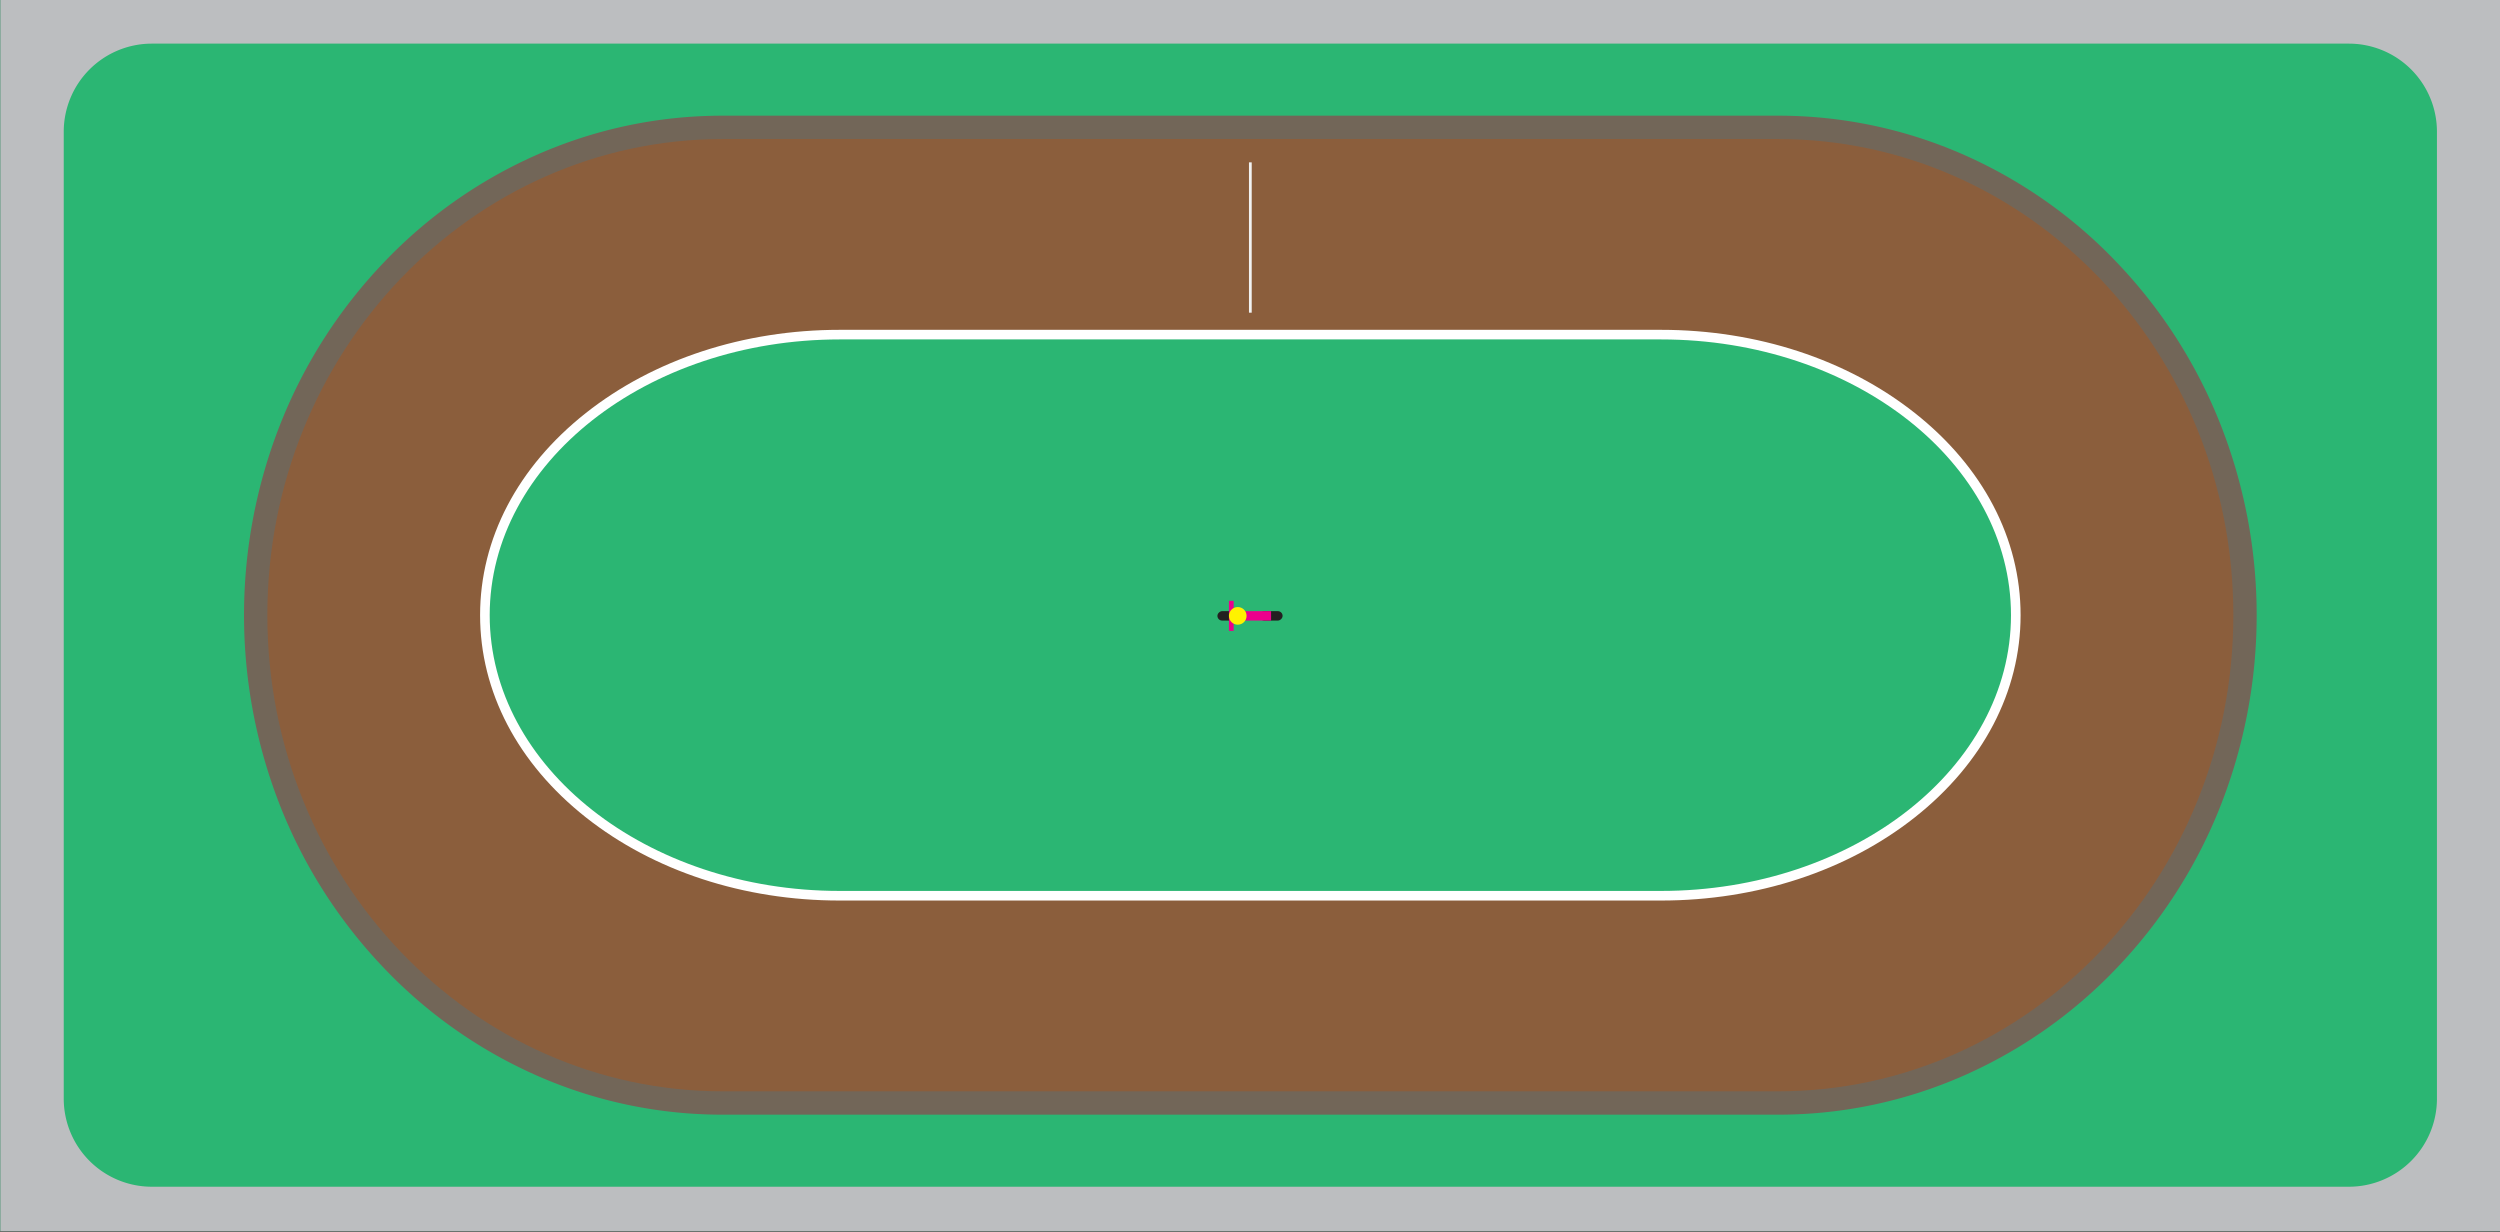 <svg id="Warstwa_2" data-name="Warstwa 2"
    xmlns="http://www.w3.org/2000/svg" viewBox="0 0 1821.182 897.284">
    <rect x="0" y="0" width="1821.182" height="897.284" fill="#333333" stroke="none"/>
    <defs>
        <style>.cls-1{fill:#2bb673;}.cls-2{fill:#726658;}.cls-3{fill:#8b5e3c;}.cls-4{fill:#fff;}.cls-5{fill:#bcbec0;}.cls-6{fill:#f1f2f2;}.cls-7{fill:none;}.tire{fill:#231f20;}.motorcycle{fill:#ec008c;}.helmet{fill:#fff200;}.dust{fill:#3c2415;opacity:0.4;}</style>
    </defs>
    <title>speedway_2</title>
    <g id="track_background">
        <rect class="cls-1" x="0.25" y="-0.5" width="1821.182" height="897.284"/>
        <path class="cls-2" d="M1295.055,812.012c-.5,0-1-.004-1.499-.009l-.666-.005H528.792l-.666.005c-.5.004-.999.009-1.5.009a334.412,334.412,0,0,1-136.052-28.71,347.273,347.273,0,0,1-110.899-78.133,363.917,363.917,0,0,1-74.598-115.631,379.538,379.538,0,0,1,0-282.79,363.917,363.917,0,0,1,74.598-115.631,347.273,347.273,0,0,1,110.899-78.133A334.412,334.412,0,0,1,526.627,84.272h768.428a334.416,334.416,0,0,1,136.053,28.71,347.271,347.271,0,0,1,110.898,78.133,363.91,363.91,0,0,1,74.598,115.631,379.538,379.538,0,0,1,0,282.79,363.91,363.91,0,0,1-74.598,115.631,347.271,347.271,0,0,1-110.898,78.133A334.416,334.416,0,0,1,1295.055,812.012ZM528.658,777.998l765.206.007c.397.003.794.007,1.191.007,173.62,0,314.871-147.979,314.871-329.87,0-181.891-141.25-329.87-314.871-329.87H526.627c-173.62,0-314.87,147.979-314.87,329.87,0,181.891,141.25,329.87,314.87,329.87.398,0,.795-.004,1.191-.007Z"/>
        <path class="cls-3" d="M1295.055,101.272H526.627c-183.287,0-331.87,155.299-331.87,346.87S343.34,795.012,526.627,795.012c.696,0,1.39-.009,2.085-.014h764.259c.695.004,1.389.014,2.085.014,183.287,0,331.87-155.299,331.87-346.87S1478.342,101.272,1295.055,101.272Zm-85.031,551.246c-.542,0-1.082-.005-1.623-.008H613.281c-.541.003-1.081.008-1.623.008-142.724,0-258.424-91.503-258.424-204.377s115.7-204.377,258.424-204.377h598.366c142.724,0,258.424,91.503,258.424,204.377S1352.748,652.519,1210.024,652.519Z"/>
        <path class="cls-4" d="M1210.024,656.019l-1.643-.008H613.281l-1.624.008c-69.812,0-135.479-21.527-184.904-60.615-49.667-39.279-77.02-91.578-77.02-147.262s27.353-107.982,77.02-147.261c49.425-39.088,115.092-60.615,184.904-60.615h598.366c69.812,0,135.479,21.527,184.904,60.615,49.667,39.279,77.02,91.578,77.02,147.261s-27.353,107.982-77.02,147.262C1345.503,634.492,1279.836,656.019,1210.024,656.019Zm-596.762-7.008h595.138l1.624.008c140.565,0,254.924-90.113,254.924-200.877s-114.358-200.876-254.924-200.876H611.658c-140.565,0-254.924,90.113-254.924,200.876s114.358,200.877,254.924,200.877Z"/>
        <path class="cls-5" d="M.25-.5V896.784H1821.432V-.5Zm1775,801a64.188,64.188,0,0,1-64,64H110.432a64.188,64.188,0,0,1-64-64V95.784a64.188,64.188,0,0,1,64-64H1711.25a64.188,64.188,0,0,1,64,64Z"/>
        <rect class="cls-6" x="909.841" y="118.272" width="2" height="109.512"/>
    </g>
    <g id="track">
        <path class="cls-7" d="M910.591,228.284H602.929c-146.768,0-265.747,98.658-265.747,220.358S456.161,669,602.929,669c.557,0,1.113-.006,1.669-.009h611.985c.557.003,1.112.009,1.669.009C1365.021,669,1484,570.342,1484,448.642s-118.979-220.358-265.747-220.358H910.591"/>
    </g>
    <g id="player">
        <g id="back">
            <rect class="tire" x="922.503" y="440.253" width="6.883" height="16.778" rx="3.442" ry="3.442" transform="translate(477.302 1374.586) rotate(-90)"/>
            <rect class="motorcycle" x="907.149" y="433.289" width="6.883" height="30.706" transform="translate(461.949 1359.233) rotate(-90)"/>
        </g>
        <g id="front">
            <rect class="tire" x="891.796" y="440.253" width="6.883" height="16.778" rx="3.442" ry="3.442" transform="translate(446.596 1343.88) rotate(-90)"/>
            <rect class="motorcycle" x="895.238" y="437.674" width="3.442" height="21.937"/>
        </g>
        <circle id="driver" class="helmet" cx="901.67" cy="448.642" r="6.432"/>

    </g>
</svg>
